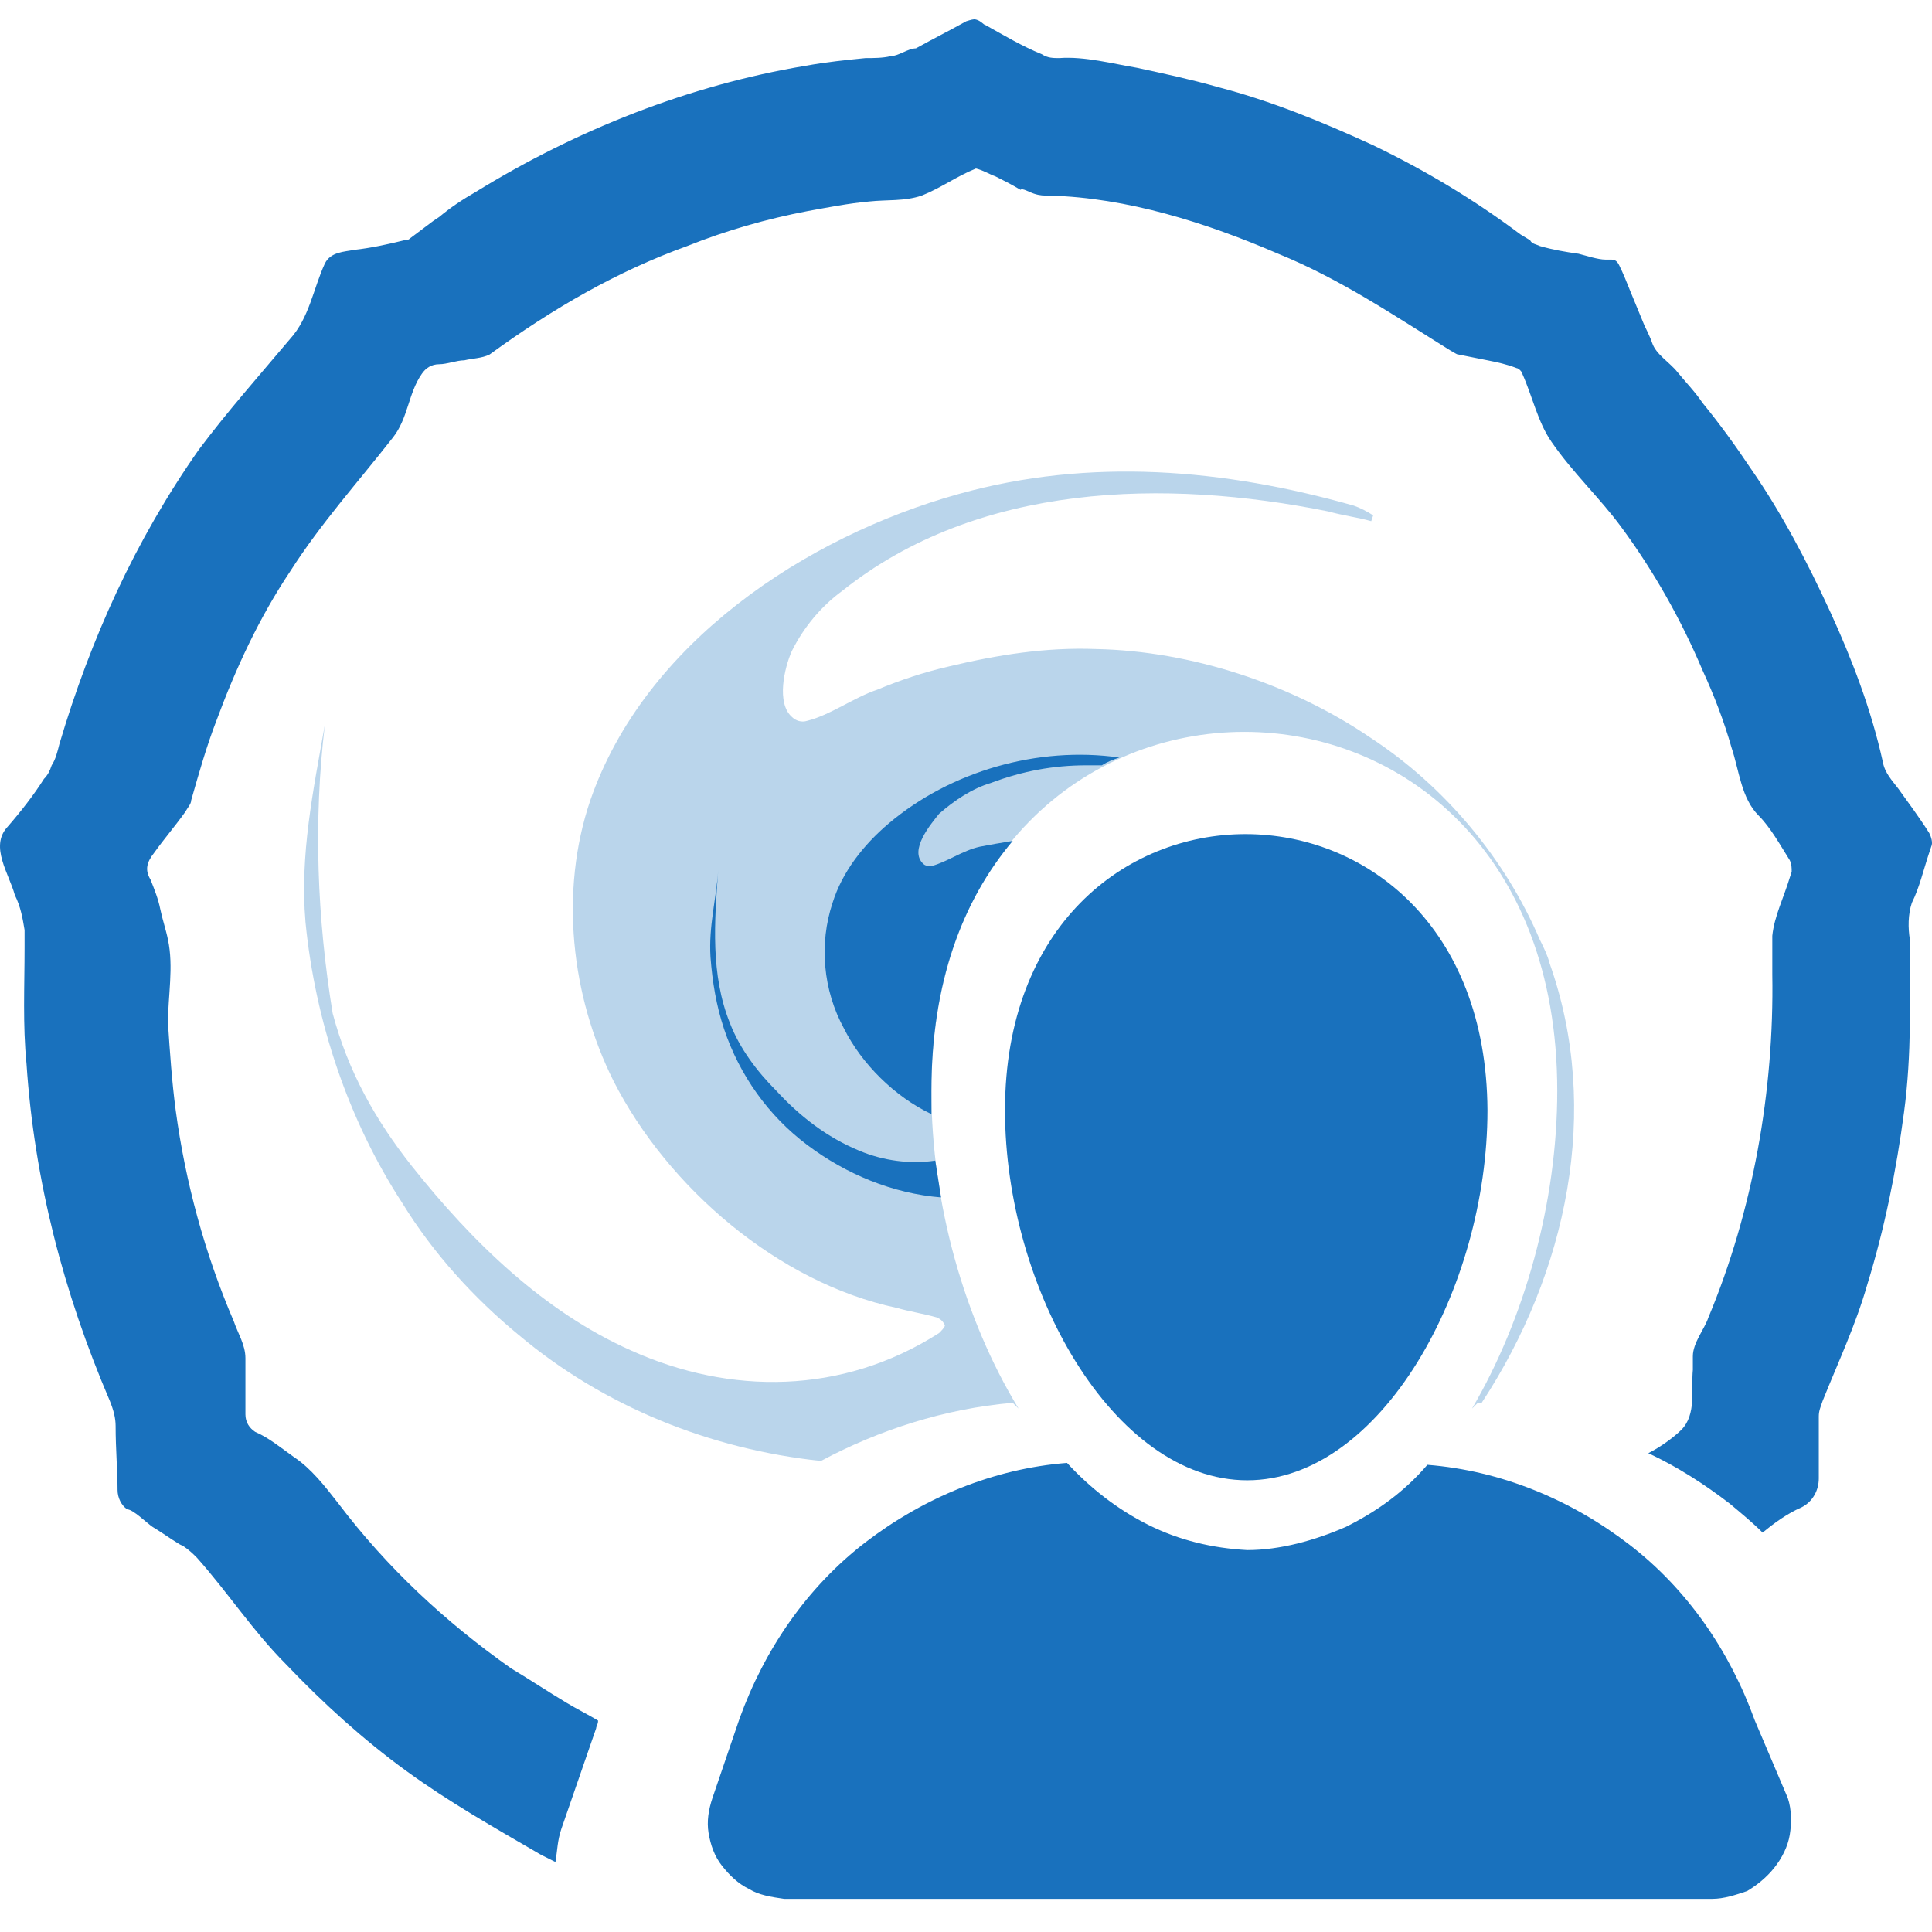 <svg width="32" height="32" viewBox="0 0 32 32" fill="none" xmlns="http://www.w3.org/2000/svg">
<path d="M15.427 18.453C15.427 18.324 15.427 18.196 15.427 18.068C15.427 16.27 15.94 14.922 16.774 13.928C16.582 13.96 16.389 13.992 16.229 14.024C15.94 14.088 15.683 14.28 15.427 14.345C15.394 14.345 15.33 14.345 15.298 14.313C15.041 14.088 15.427 13.639 15.555 13.478C15.812 13.254 16.1 13.061 16.421 12.965C16.935 12.772 17.448 12.676 17.994 12.676C18.09 12.676 18.186 12.676 18.251 12.676C18.347 12.612 18.443 12.58 18.54 12.547C17.192 12.355 15.747 12.772 14.72 13.639C14.303 13.992 13.95 14.441 13.79 14.954C13.565 15.629 13.629 16.399 13.982 17.041C14.271 17.618 14.817 18.164 15.427 18.453Z" fill="#1971BD"/>
<path d="M13.373 18.966C14.014 19.448 14.785 19.768 15.587 19.833C15.555 19.64 15.523 19.415 15.491 19.223C15.073 19.287 14.624 19.223 14.239 19.062C13.693 18.838 13.244 18.485 12.859 18.067C12.538 17.747 12.249 17.361 12.089 16.944C11.768 16.142 11.832 15.275 11.896 14.409C11.864 14.89 11.736 15.339 11.768 15.853C11.8 16.27 11.864 16.655 11.992 17.041C12.249 17.811 12.731 18.485 13.373 18.966Z" fill="#1971BD"/>
<path opacity="0.3" d="M16.774 23.235C16.806 23.267 16.839 23.299 16.871 23.331C15.972 21.855 15.427 19.929 15.427 18.068C15.427 10.14 25.793 10.14 25.793 18.068C25.793 19.929 25.247 21.855 24.381 23.331C24.413 23.299 24.445 23.267 24.477 23.235C24.509 23.235 24.509 23.235 24.541 23.235C25.953 21.084 26.531 18.389 25.664 15.949C25.632 15.821 25.568 15.693 25.504 15.564C24.926 14.216 23.931 13.029 22.712 12.227C21.396 11.328 19.727 10.782 18.154 10.75C17.32 10.718 16.518 10.847 15.715 11.039C15.298 11.135 14.913 11.264 14.528 11.424C14.143 11.553 13.758 11.841 13.373 11.938C13.276 11.97 13.18 11.938 13.116 11.874C12.859 11.649 12.987 11.071 13.116 10.782C13.308 10.397 13.597 10.044 13.95 9.787C16.197 7.99 19.31 7.926 22.006 8.472C22.23 8.536 22.487 8.568 22.712 8.632L22.744 8.536C22.648 8.472 22.519 8.407 22.423 8.375C20.273 7.766 18.058 7.573 15.876 8.183C13.34 8.889 10.677 10.654 9.778 13.254C9.265 14.762 9.457 16.495 10.163 17.907C11.062 19.672 12.891 21.245 14.849 21.662C15.073 21.726 15.298 21.758 15.523 21.823C15.587 21.855 15.619 21.887 15.651 21.951C15.651 21.983 15.587 22.047 15.555 22.079C13.95 23.106 12.089 23.106 10.452 22.368C9.008 21.726 7.82 20.571 6.825 19.319C6.216 18.549 5.766 17.747 5.51 16.784C5.253 15.211 5.189 13.607 5.381 12.002C5.189 13.093 4.964 14.152 5.06 15.275C5.221 16.912 5.766 18.549 6.665 19.929C7.178 20.764 7.852 21.502 8.591 22.111C10.003 23.299 11.768 24.005 13.597 24.198C14.56 23.684 15.651 23.331 16.774 23.235Z" fill="#1971BD"/>
<path d="M9.297 30.295L9.874 28.626C9.874 28.594 9.906 28.562 9.906 28.498C9.746 28.402 9.553 28.305 9.393 28.209C9.072 28.017 8.783 27.824 8.462 27.631C7.371 26.861 6.408 25.963 5.606 24.904C5.381 24.615 5.157 24.326 4.868 24.133C4.643 23.973 4.45 23.812 4.226 23.716C4.13 23.652 4.065 23.556 4.065 23.427C4.065 23.299 4.065 23.138 4.065 22.978C4.065 22.817 4.065 22.657 4.065 22.497C4.065 22.272 3.937 22.079 3.873 21.887C3.391 20.764 3.07 19.576 2.91 18.389C2.846 17.907 2.814 17.426 2.782 16.944C2.782 16.495 2.878 16.014 2.782 15.564C2.75 15.404 2.685 15.211 2.653 15.051C2.621 14.89 2.557 14.73 2.493 14.569C2.396 14.409 2.429 14.281 2.557 14.12C2.717 13.896 2.91 13.671 3.07 13.446C3.103 13.382 3.167 13.318 3.167 13.254C3.295 12.804 3.423 12.355 3.584 11.938C3.905 11.071 4.29 10.237 4.804 9.467C5.317 8.664 5.927 7.99 6.504 7.252C6.761 6.931 6.761 6.514 6.986 6.193C7.05 6.097 7.146 6.033 7.275 6.033C7.403 6.033 7.564 5.968 7.692 5.968C7.82 5.936 7.981 5.936 8.109 5.872C9.168 5.102 10.227 4.492 11.383 4.075C12.024 3.818 12.698 3.626 13.373 3.497C13.726 3.433 14.046 3.369 14.399 3.337C14.688 3.305 14.977 3.337 15.266 3.24C15.587 3.112 15.844 2.92 16.165 2.791C16.293 2.823 16.389 2.887 16.485 2.92C16.614 2.984 16.742 3.048 16.903 3.144C16.935 3.112 17.031 3.176 17.127 3.208C17.224 3.24 17.288 3.24 17.384 3.24C18.668 3.273 19.984 3.69 21.171 4.203C22.198 4.62 23.097 5.23 24.027 5.808C24.092 5.84 24.124 5.872 24.156 5.872C24.316 5.904 24.477 5.936 24.637 5.968C24.798 6 24.958 6.033 25.119 6.097C25.151 6.097 25.215 6.161 25.215 6.193C25.375 6.546 25.472 6.995 25.696 7.316C26.049 7.83 26.499 8.247 26.852 8.728C27.397 9.467 27.847 10.269 28.2 11.103C28.392 11.521 28.553 11.938 28.681 12.387C28.809 12.772 28.841 13.222 29.13 13.51C29.323 13.703 29.483 13.992 29.644 14.248C29.676 14.313 29.676 14.377 29.676 14.441L29.644 14.537C29.548 14.858 29.387 15.179 29.355 15.5C29.355 15.725 29.355 15.917 29.355 16.142C29.387 18.068 29.034 20.058 28.296 21.823C28.232 22.015 28.039 22.24 28.039 22.465V22.689C28.007 23.01 28.103 23.427 27.847 23.684C27.718 23.812 27.494 23.973 27.301 24.069C27.782 24.294 28.232 24.583 28.649 24.904C28.841 25.064 29.034 25.224 29.195 25.385C29.387 25.224 29.612 25.064 29.836 24.968C30.029 24.872 30.125 24.679 30.125 24.486C30.125 24.262 30.125 24.037 30.125 23.78V23.459C30.125 23.363 30.157 23.299 30.189 23.203C30.446 22.561 30.735 21.951 30.928 21.277C31.216 20.346 31.409 19.384 31.537 18.421C31.666 17.458 31.634 16.527 31.634 15.564C31.602 15.372 31.602 15.147 31.666 14.955C31.794 14.698 31.858 14.409 31.955 14.12L31.987 14.024C32.019 13.96 31.987 13.863 31.955 13.799C31.794 13.543 31.602 13.286 31.441 13.061C31.345 12.933 31.216 12.804 31.184 12.612C30.992 11.745 30.671 10.911 30.318 10.141C29.933 9.306 29.515 8.504 29.002 7.766C28.745 7.381 28.488 7.027 28.2 6.674C28.071 6.482 27.911 6.321 27.782 6.161C27.654 6 27.429 5.872 27.365 5.68C27.333 5.583 27.237 5.391 27.237 5.391L27.012 4.845C26.948 4.685 26.884 4.524 26.82 4.396C26.788 4.332 26.756 4.3 26.691 4.3H26.595C26.467 4.3 26.274 4.235 26.146 4.203C25.921 4.171 25.729 4.139 25.504 4.075C25.44 4.043 25.375 4.043 25.343 3.979L25.183 3.882C24.413 3.305 23.61 2.823 22.744 2.406C21.909 2.021 21.043 1.668 20.176 1.443C19.727 1.315 19.278 1.219 18.828 1.122C18.443 1.058 17.962 0.93 17.545 0.962C17.448 0.962 17.352 0.962 17.256 0.898C16.935 0.769 16.614 0.577 16.325 0.416C16.293 0.416 16.229 0.32 16.133 0.32C16.1 0.32 16.004 0.352 16.004 0.352C15.715 0.513 15.459 0.641 15.17 0.801C15.041 0.801 14.881 0.93 14.752 0.93C14.624 0.962 14.464 0.962 14.335 0.962C14.014 0.994 13.693 1.026 13.34 1.09C11.415 1.411 9.553 2.149 7.884 3.176C7.66 3.305 7.467 3.433 7.275 3.593L7.178 3.658C7.05 3.754 6.922 3.85 6.793 3.947C6.761 3.979 6.729 3.979 6.697 3.979C6.44 4.043 6.151 4.107 5.863 4.139C5.702 4.171 5.477 4.171 5.381 4.364C5.189 4.781 5.124 5.262 4.804 5.615C4.29 6.225 3.777 6.803 3.295 7.445C2.236 8.953 1.498 10.59 0.984 12.323C0.952 12.451 0.92 12.58 0.856 12.676C0.824 12.772 0.792 12.836 0.728 12.901C0.567 13.157 0.343 13.446 0.118 13.703C-0.171 14.024 0.15 14.473 0.246 14.826C0.343 15.019 0.375 15.211 0.407 15.404C0.407 15.5 0.407 15.597 0.407 15.693C0.407 16.335 0.375 16.977 0.439 17.618C0.567 19.544 1.049 21.405 1.819 23.203C1.883 23.363 1.915 23.491 1.915 23.62C1.915 24.005 1.947 24.358 1.947 24.679C1.947 24.807 2.011 24.936 2.108 25C2.204 25 2.429 25.224 2.525 25.289C2.685 25.385 2.814 25.481 2.974 25.578L3.038 25.61C3.135 25.674 3.199 25.738 3.263 25.802C3.777 26.38 4.194 27.022 4.739 27.567C5.349 28.209 6.023 28.819 6.729 29.332C7.435 29.846 8.173 30.263 8.944 30.712L9.008 30.745C9.072 30.777 9.136 30.809 9.2 30.841C9.232 30.648 9.232 30.488 9.297 30.295Z" fill="#1971BD"/>
<path d="M29.066 28.498C28.649 27.343 27.943 26.316 26.98 25.578C26.017 24.839 24.862 24.358 23.642 24.262C23.257 24.711 22.808 25.032 22.294 25.289C21.781 25.513 21.203 25.674 20.658 25.674C20.08 25.642 19.534 25.513 19.021 25.257C18.507 25 18.058 24.647 17.673 24.23C16.453 24.326 15.298 24.807 14.335 25.545C13.373 26.284 12.666 27.311 12.249 28.466L11.8 29.782C11.736 29.974 11.704 30.167 11.736 30.36C11.768 30.552 11.832 30.745 11.96 30.905C12.089 31.066 12.217 31.194 12.41 31.29C12.57 31.387 12.763 31.419 12.987 31.451H28.36C28.553 31.451 28.745 31.387 28.938 31.322C29.098 31.226 29.259 31.098 29.387 30.937C29.515 30.777 29.612 30.584 29.644 30.392C29.676 30.199 29.676 29.974 29.612 29.782L29.066 28.498Z" fill="#1971BD"/>
<path d="M16.646 18.389C16.646 21.341 18.443 24.518 20.658 24.518C22.872 24.518 24.637 21.341 24.637 18.389C24.605 12.291 16.646 12.291 16.646 18.389Z" fill="#1971BD"/>
</svg>
